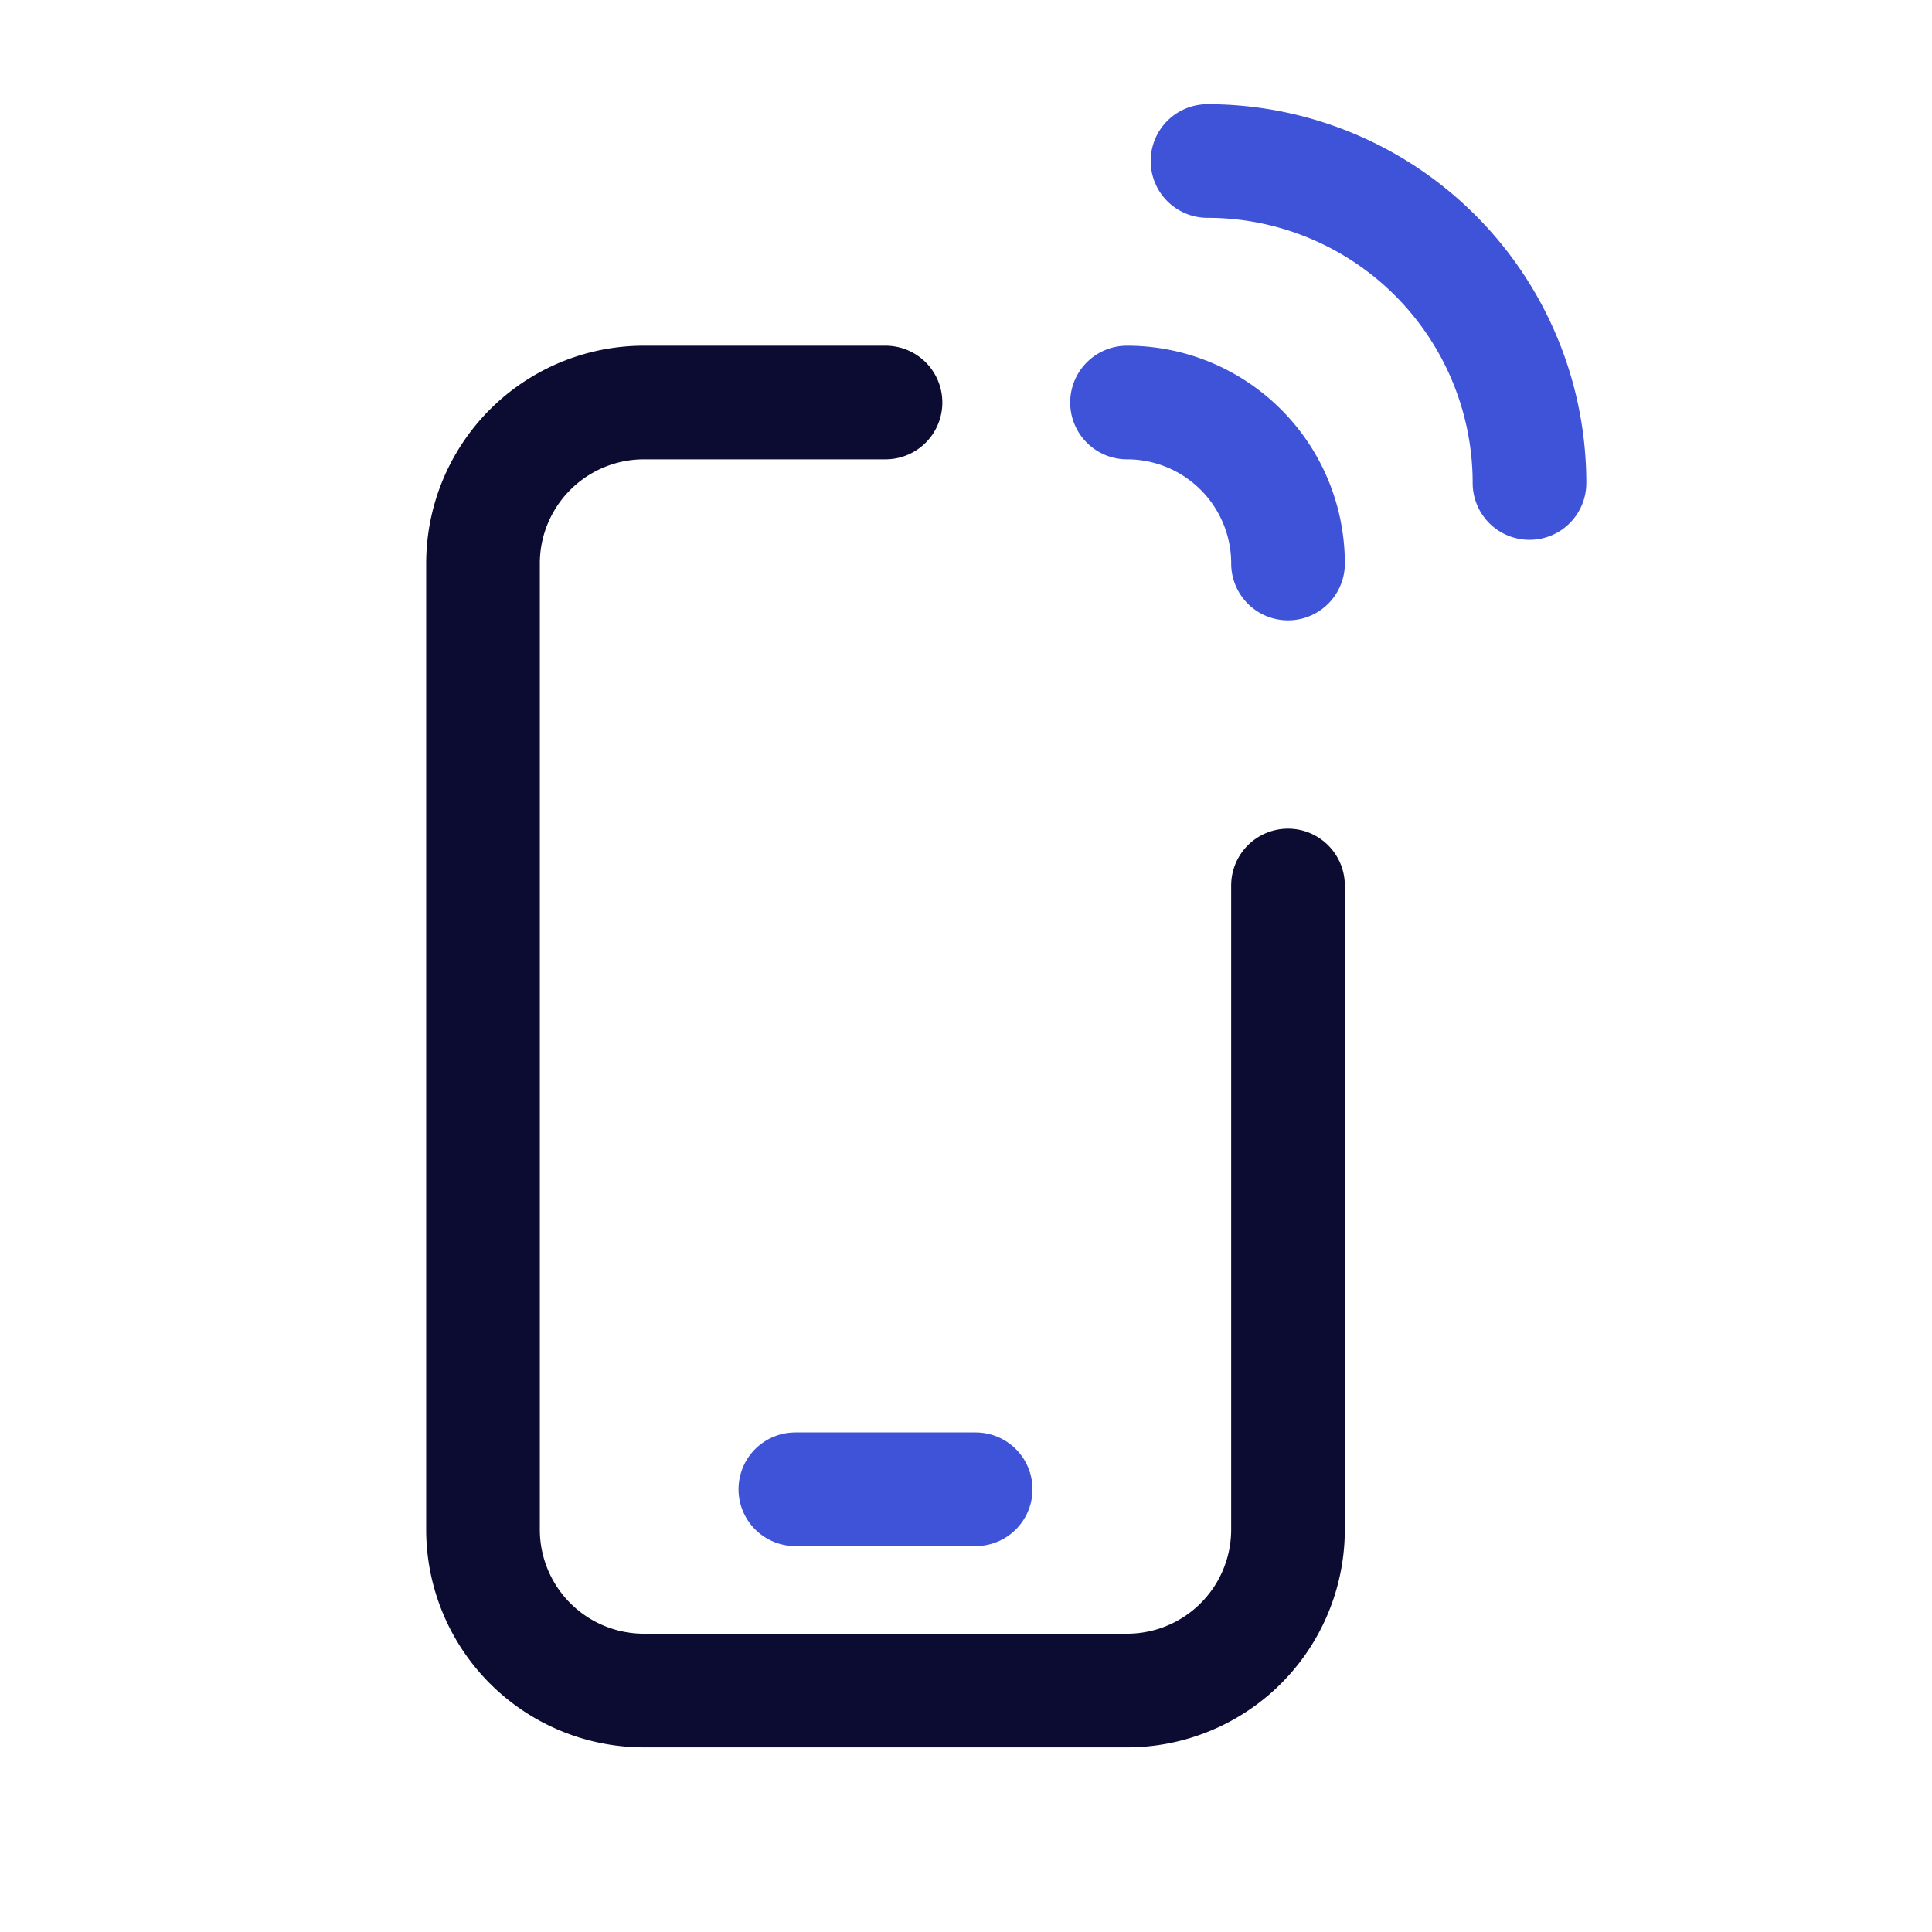 <svg xmlns="http://www.w3.org/2000/svg" id="Mobile_Devices_Wifi" width="68" height="68" viewBox="0 0 68 68">
    <defs>
        <style>
            .cls-3{fill:none;stroke:#3f53d9;stroke-linecap:round;stroke-linejoin:round;stroke-width:4px}
        </style>
    </defs>
    <path id="Path_17598" fill="none" d="M0 0h68v68H0z"/>
    <path id="Path_17599" fill="#0c0b31" stroke="#3f53d9" stroke-linecap="round" stroke-linejoin="round" stroke-width="4px" d="M9.88 18.5h6.347" transform="translate(18.113 33.917)"/>
    <path id="Path_17600" d="M14 5a5.665 5.665 0 0 1 5.667 5.667" class="cls-3" transform="translate(25.667 9.167)"/>
    <path id="Path_17601" fill="none" stroke="#0c0b31" stroke-linecap="round" stroke-linejoin="round" stroke-width="4px" d="M34.333 22v22.667a5.665 5.665 0 0 1-5.667 5.667h-17A5.665 5.665 0 0 1 6 44.667v-34A5.665 5.665 0 0 1 11.667 5h8.5" transform="translate(11 9.167)"/>
    <path id="Path_17602" d="M15 2a11.334 11.334 0 0 1 11.333 11.333" class="cls-3" transform="translate(27.5 3.667)"/>
</svg>
